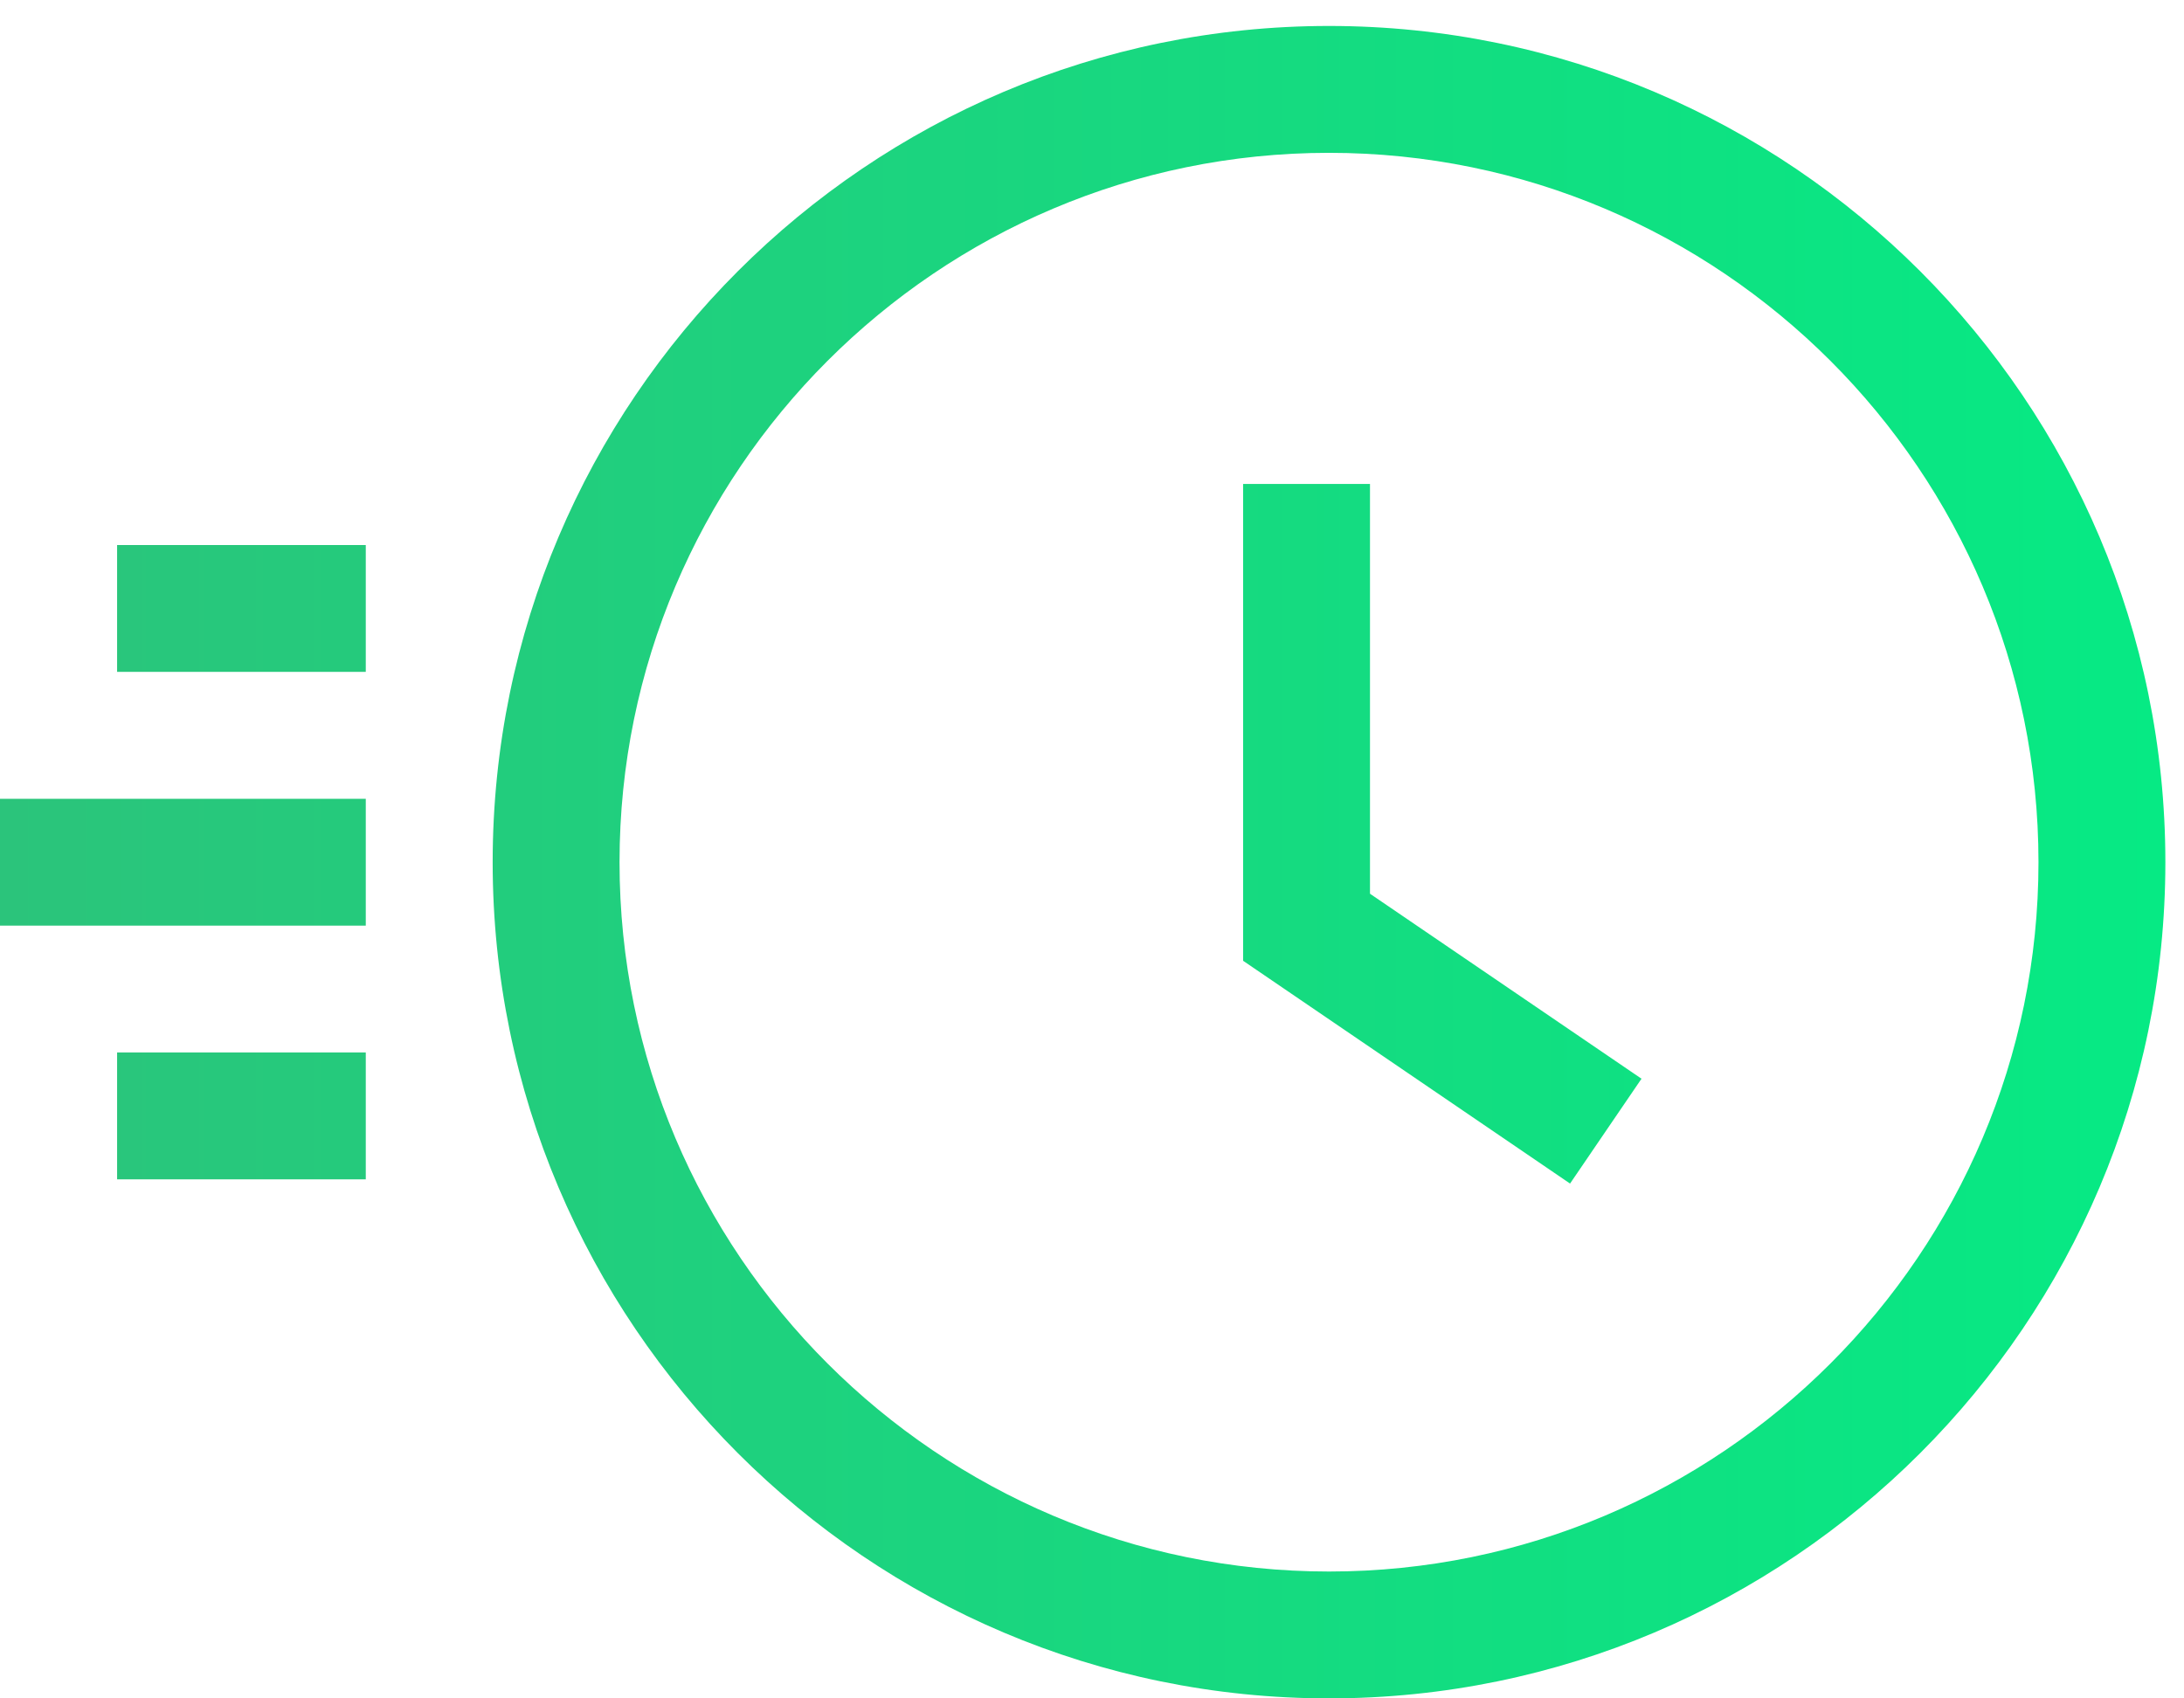 <svg width="81" height="63" viewBox="0 0 81 63" fill="none" xmlns="http://www.w3.org/2000/svg"><path fill-rule="evenodd" clip-rule="evenodd" d="M49.29.963c-17.103 0-31.018 13.915-31.018 31.019C18.272 49.085 32.186 63 49.29 63s31.019-13.915 31.019-31.018C80.309 14.878 66.394.963 49.29.963zm0 57.331c-14.509 0-26.313-11.803-26.313-26.312 0-14.51 11.804-26.313 26.313-26.313 14.51 0 26.313 11.804 26.313 26.313 0 14.508-11.804 26.312-26.313 26.312zM13.566 20.218H4.343v4.705h9.223v-4.705zm0 18.822H4.343v4.706h9.223V39.04zM0 29.63h13.566v4.705H0V29.63zm50.81-11.677v15.199l10.07 6.862-2.65 3.889-12.126-8.264V17.952h4.705z" fill="url(#paint0_linear)"/><defs><linearGradient id="paint0_linear" x1="80.309" y1="31.982" x2="0" y2="31.982" gradientUnits="userSpaceOnUse"><stop stop-color="#06EA84"/><stop offset="1" stop-color="#2BC47B"/></linearGradient></defs></svg>